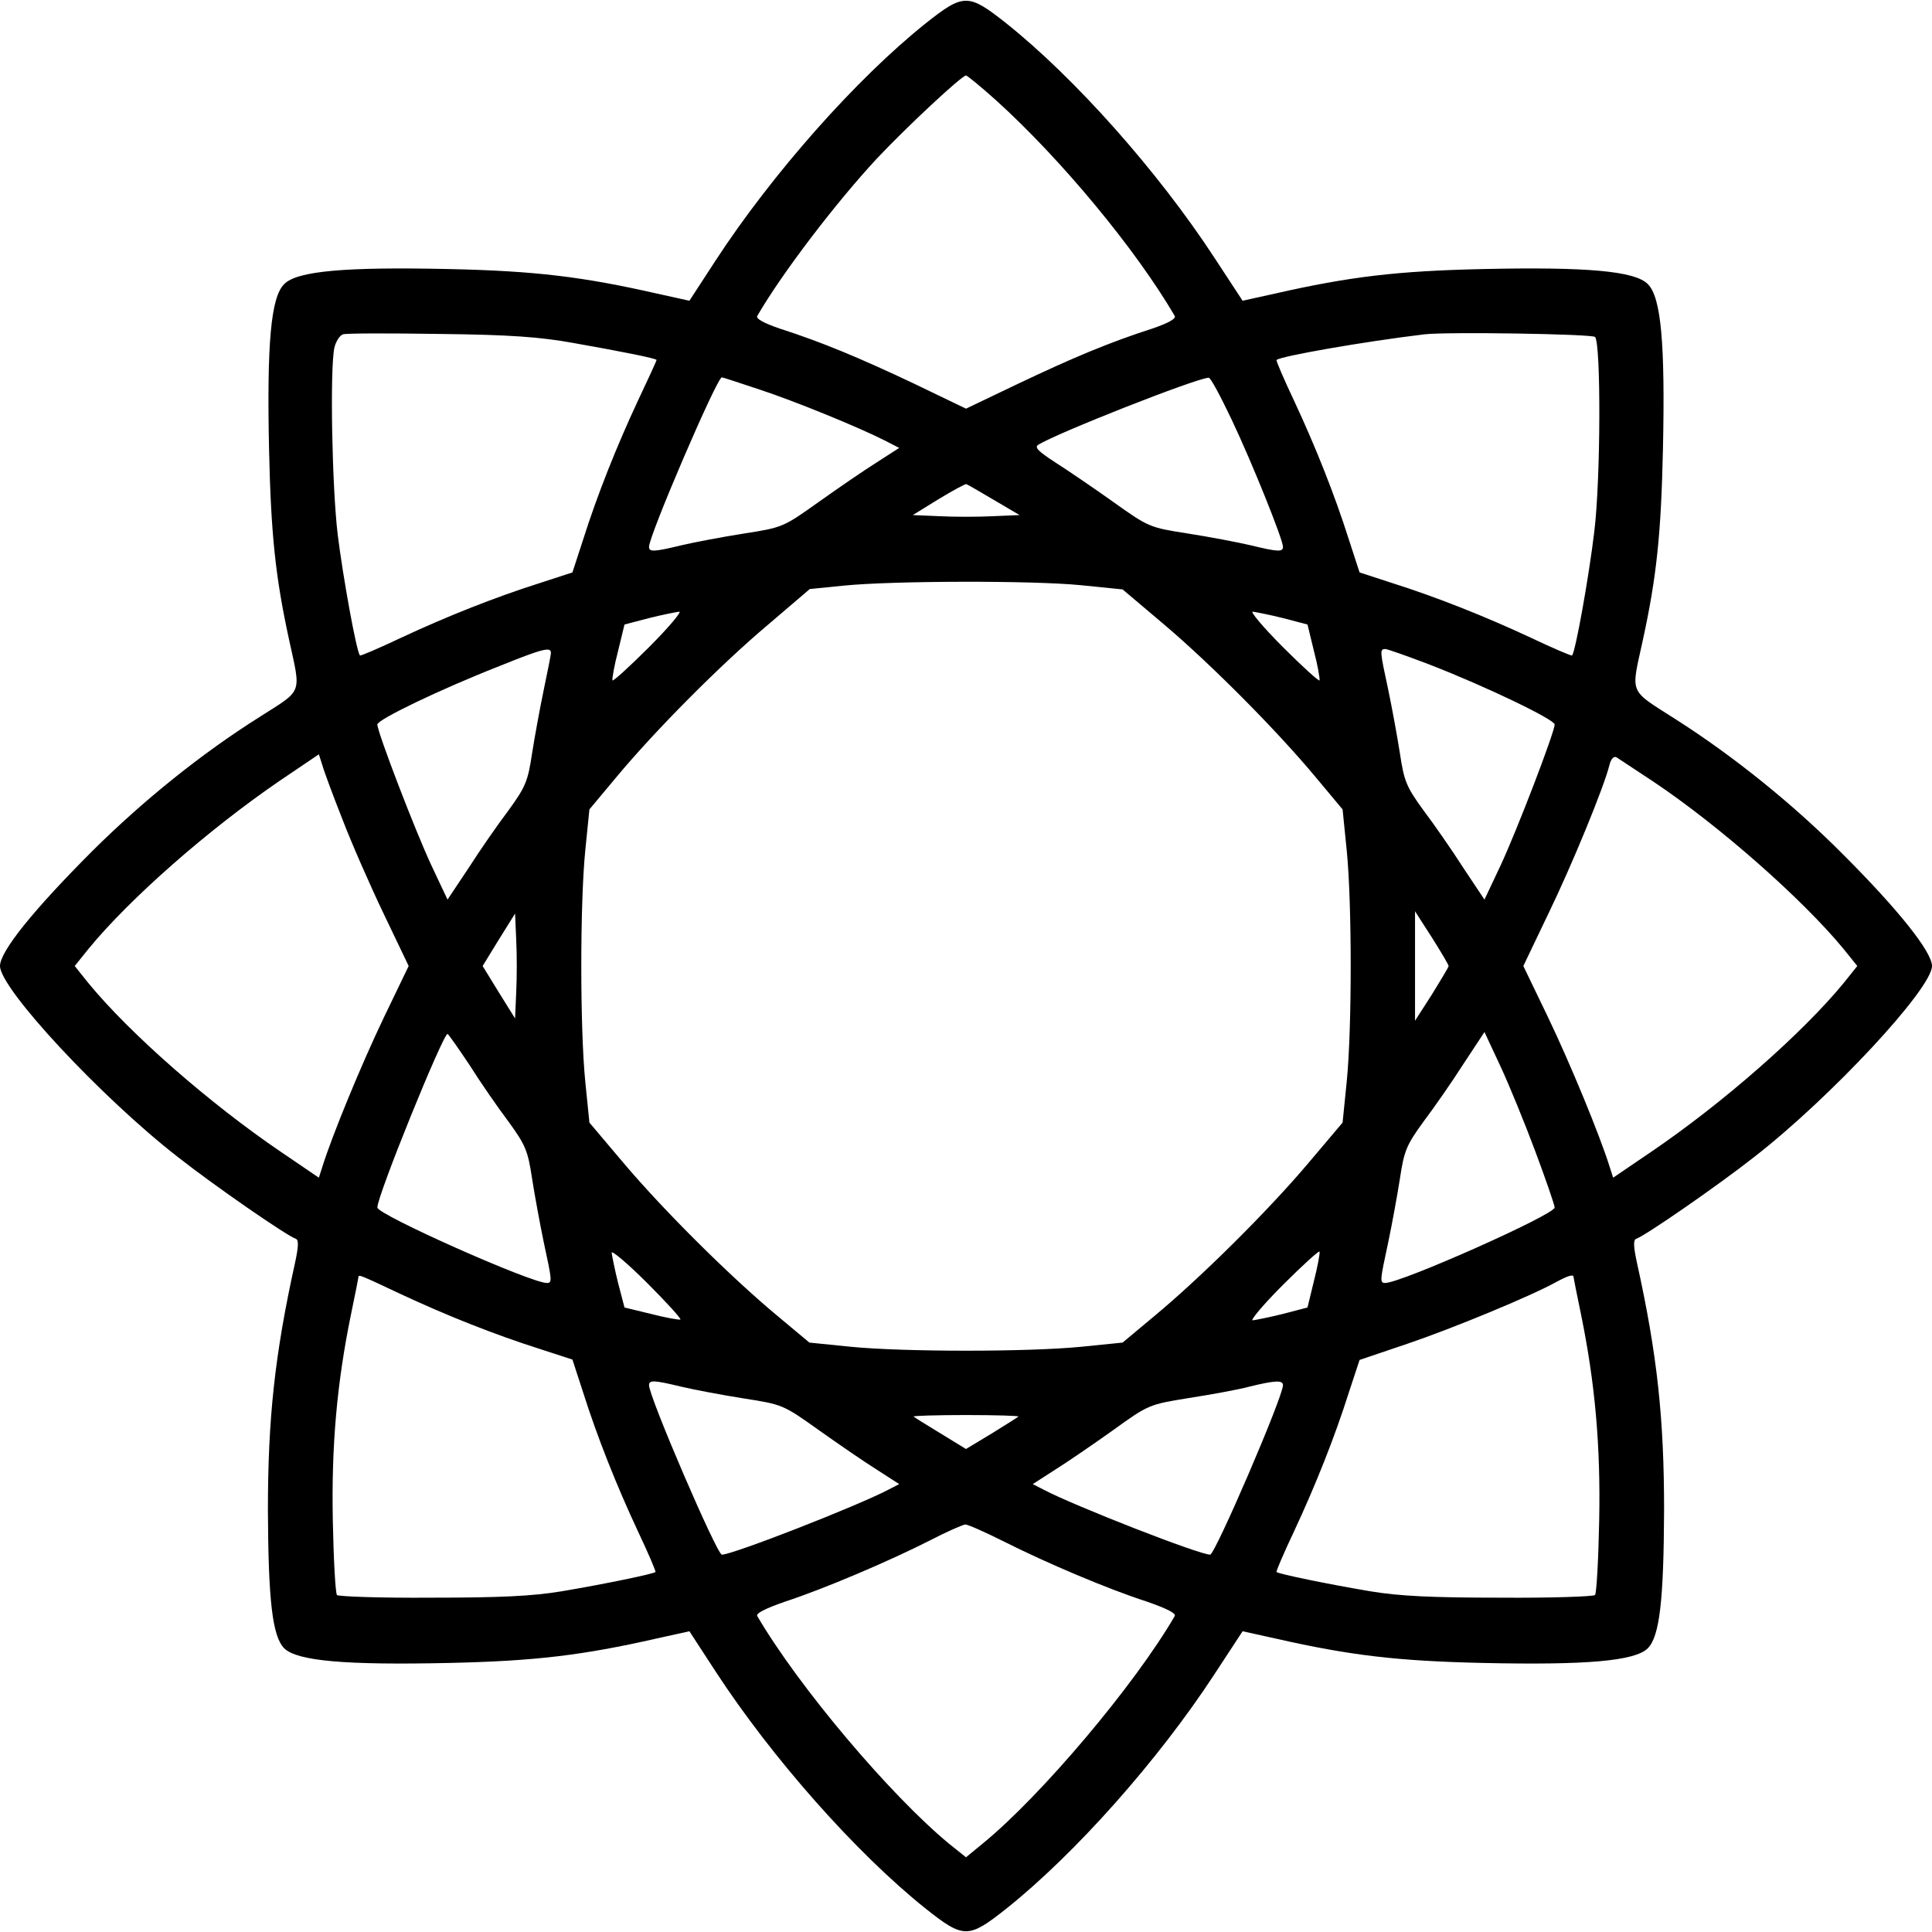 <?xml version="1.0" standalone="no"?>
<!DOCTYPE svg PUBLIC "-//W3C//DTD SVG 20010904//EN"
 "http://www.w3.org/TR/2001/REC-SVG-20010904/DTD/svg10.dtd">
<svg version="1.0" xmlns="http://www.w3.org/2000/svg"
 width="512pt" height="512pt" viewBox="0 0 512 512"
 preserveAspectRatio="xMidYMid meet">

<g transform="translate(0,512) scale(0.1,-0.1)"
fill="#000000" stroke="none">
<path d="M2453 5058 c-184 -147 -407 -399 -557 -629 l-69 -106 -86 19 c-198
45 -324 60 -551 65 -274 6 -403 -5 -437 -40 -35 -35 -46 -156 -40 -437 5 -227
17 -339 53 -505 32 -147 38 -131 -78 -205 -154 -97 -308 -221 -443 -355 -155
-155 -245 -266 -245 -305 0 -60 268 -348 471 -506 98 -77 289 -209 313 -217 8
-3 7 -21 -2 -63 -54 -244 -72 -414 -72 -656 1 -241 12 -334 43 -366 34 -34
163 -45 437 -39 227 5 353 20 551 65 l86 19 69 -106 c150 -230 373 -482 557
-629 101 -80 113 -80 214 0 183 146 402 393 550 619 l76 116 86 -19 c198 -45
324 -60 551 -65 274 -6 403 5 437 39 31 32 42 125 43 366 0 242 -18 412 -72
656 -9 42 -10 60 -2 63 24 8 215 140 313 217 203 158 471 446 471 506 0 37
-88 148 -235 295 -133 134 -291 261 -443 358 -128 82 -120 64 -88 212 36 166
48 278 53 505 6 281 -5 402 -40 437 -34 35 -163 46 -437 40 -227 -5 -353 -20
-551 -65 l-86 -19 -76 116 c-148 226 -367 473 -550 619 -101 80 -113 80 -214
0z m188 -205 c170 -154 368 -392 472 -570 5 -7 -16 -19 -60 -34 -112 -36 -210
-77 -355 -146 l-138 -66 -137 66 c-146 69 -244 110 -356 146 -44 15 -65 27
-60 34 66 114 210 302 317 417 79 84 225 220 236 220 3 0 40 -30 81 -67z
m-1121 -642 c130 -23 220 -41 220 -45 0 -2 -22 -50 -49 -107 -57 -122 -108
-250 -146 -370 l-28 -86 -86 -28 c-120 -38 -248 -89 -370 -146 -57 -27 -106
-48 -107 -46 -9 8 -45 207 -59 320 -15 124 -21 436 -9 495 4 17 14 33 23 36 9
3 124 3 256 1 185 -2 267 -8 355 -24z m2707 16 c16 -17 15 -379 -2 -516 -14
-118 -50 -320 -59 -328 -1 -2 -50 19 -107 46 -122 57 -250 108 -370 146 l-86
28 -28 86 c-38 120 -89 248 -146 370 -27 57 -48 106 -46 107 10 10 233 49 392
68 59 7 444 1 452 -7z m-2218 -138 c98 -32 268 -102 335 -136 l39 -20 -59 -38
c-32 -20 -102 -68 -154 -105 -94 -67 -96 -68 -199 -84 -57 -9 -131 -23 -165
-31 -74 -18 -86 -18 -86 -4 0 30 180 449 193 449 2 0 45 -14 96 -31z m1255
-81 c55 -116 136 -318 136 -337 0 -14 -12 -14 -86 4 -34 8 -108 22 -165 31
-103 16 -105 17 -199 84 -52 37 -121 84 -154 105 -43 28 -55 39 -45 46 49 31
417 176 452 178 5 1 32 -50 61 -111z m-630 -213 l68 -40 -71 -3 c-39 -2 -103
-2 -141 0 l-71 3 68 42 c38 23 71 41 74 40 3 -1 36 -20 73 -42z m232 -226
l109 -11 110 -93 c125 -106 298 -280 402 -405 l71 -85 11 -109 c14 -141 14
-471 0 -612 l-11 -109 -93 -110 c-106 -125 -280 -298 -405 -402 l-85 -71 -109
-11 c-141 -14 -471 -14 -612 0 l-109 11 -85 71 c-125 104 -299 277 -405 402
l-93 110 -11 109 c-14 141 -14 471 0 612 l11 109 71 85 c104 125 277 299 403
405 l110 94 90 9 c128 13 502 14 630 1z m-1146 -164 c-52 -52 -96 -92 -97 -88
-1 5 5 40 15 78 l17 70 65 17 c36 9 72 16 80 17 8 1 -28 -42 -80 -94z m1680
77 l65 -17 17 -70 c10 -38 16 -73 15 -78 -1 -4 -45 36 -97 88 -52 52 -88 95
-80 94 8 -1 44 -8 80 -17z m-1940 -92 c0 -6 -9 -50 -19 -98 -10 -48 -24 -124
-31 -169 -11 -73 -17 -88 -62 -150 -28 -37 -76 -106 -106 -153 l-56 -84 -42
89 c-44 94 -144 355 -144 375 0 13 166 93 324 155 116 47 136 51 136 35z
m2328 -31 c152 -59 332 -146 332 -159 0 -20 -100 -281 -144 -375 l-42 -89 -56
84 c-30 47 -78 116 -106 153 -45 62 -51 77 -62 150 -7 45 -21 121 -31 169 -22
102 -23 108 -8 108 6 0 59 -19 117 -41z m-2881 -409 c24 -63 74 -177 110 -252
l66 -138 -66 -137 c-58 -121 -137 -312 -163 -396 l-9 -28 -100 68 c-190 129
-401 314 -511 448 l-36 45 37 46 c110 134 318 316 505 444 l105 71 9 -28 c4
-15 28 -80 53 -143z m3474 99 c175 -117 395 -311 504 -443 l37 -46 -36 -45
c-110 -134 -321 -319 -511 -448 l-100 -68 -9 28 c-26 84 -105 275 -163 396
l-66 137 66 138 c64 132 148 337 162 394 4 17 12 25 19 21 6 -4 50 -33 97 -64z
m-3013 -559 l-3 -69 -43 69 -43 70 43 70 43 69 3 -69 c2 -39 2 -101 0 -140z
m2471 70 c0 -3 -20 -36 -44 -75 l-45 -70 0 145 0 145 45 -70 c24 -38 44 -72
44 -75z m-2595 -262 c29 -46 76 -114 104 -151 45 -62 51 -77 62 -150 7 -45 21
-121 31 -169 22 -102 23 -108 8 -108 -42 0 -449 181 -449 200 0 32 174 460
186 460 2 0 28 -37 58 -82z m2825 -230 c28 -75 51 -142 51 -148 0 -19 -407
-200 -449 -200 -15 0 -14 6 8 108 10 48 24 124 31 169 11 73 17 88 62 150 28
37 76 106 106 153 l56 85 42 -90 c23 -49 65 -152 93 -227z m-2266 -445 c-5 -1
-39 5 -78 15 l-70 17 -17 65 c-9 36 -16 72 -17 80 -1 8 42 -28 94 -80 52 -52
92 -96 88 -97z m1679 102 l-17 -70 -65 -17 c-36 -9 -72 -16 -80 -17 -8 -1 28
42 80 94 52 52 96 92 97 88 1 -5 -5 -39 -15 -78z m-2421 -34 c122 -57 250
-108 370 -146 l86 -28 28 -86 c38 -120 89 -248 146 -370 27 -57 48 -106 46
-107 -5 -5 -135 -32 -248 -51 -78 -13 -164 -17 -346 -17 -133 -1 -245 3 -250
7 -4 5 -9 93 -11 197 -4 199 11 365 48 546 11 53 20 98 20 100 0 7 5 5 111
-45z m3109 45 c0 -2 9 -47 20 -100 37 -181 52 -347 48 -546 -2 -104 -7 -192
-11 -197 -5 -4 -117 -8 -250 -7 -182 0 -268 4 -346 17 -113 19 -243 46 -248
51 -2 1 19 50 46 107 57 122 108 250 146 370 l28 85 127 43 c118 40 327 126
395 164 30 16 45 21 45 13z m-2364 -291 c34 -8 108 -22 165 -31 103 -16 105
-17 199 -84 52 -37 122 -85 154 -105 l59 -38 -29 -15 c-82 -43 -412 -172 -441
-172 -13 0 -193 418 -193 449 0 14 12 14 86 -4z m1594 4 c0 -31 -180 -449
-193 -449 -29 0 -359 129 -441 172 l-29 15 59 38 c32 20 102 68 154 105 94 68
96 68 200 85 58 9 130 22 160 30 69 17 90 18 90 4z m-701 -83 c-2 -2 -34 -22
-71 -45 l-68 -41 -67 41 c-38 23 -70 43 -72 45 -2 2 60 4 139 4 79 0 141 -2
139 -4z m-41 -330 c117 -59 278 -127 380 -160 55 -19 80 -32 75 -39 -107 -184
-355 -477 -508 -602 l-45 -37 -45 36 c-155 128 -398 415 -508 603 -5 7 20 20
75 39 101 33 275 107 383 162 44 23 86 41 93 42 7 0 52 -20 100 -44z"/>
</g>
</svg>

